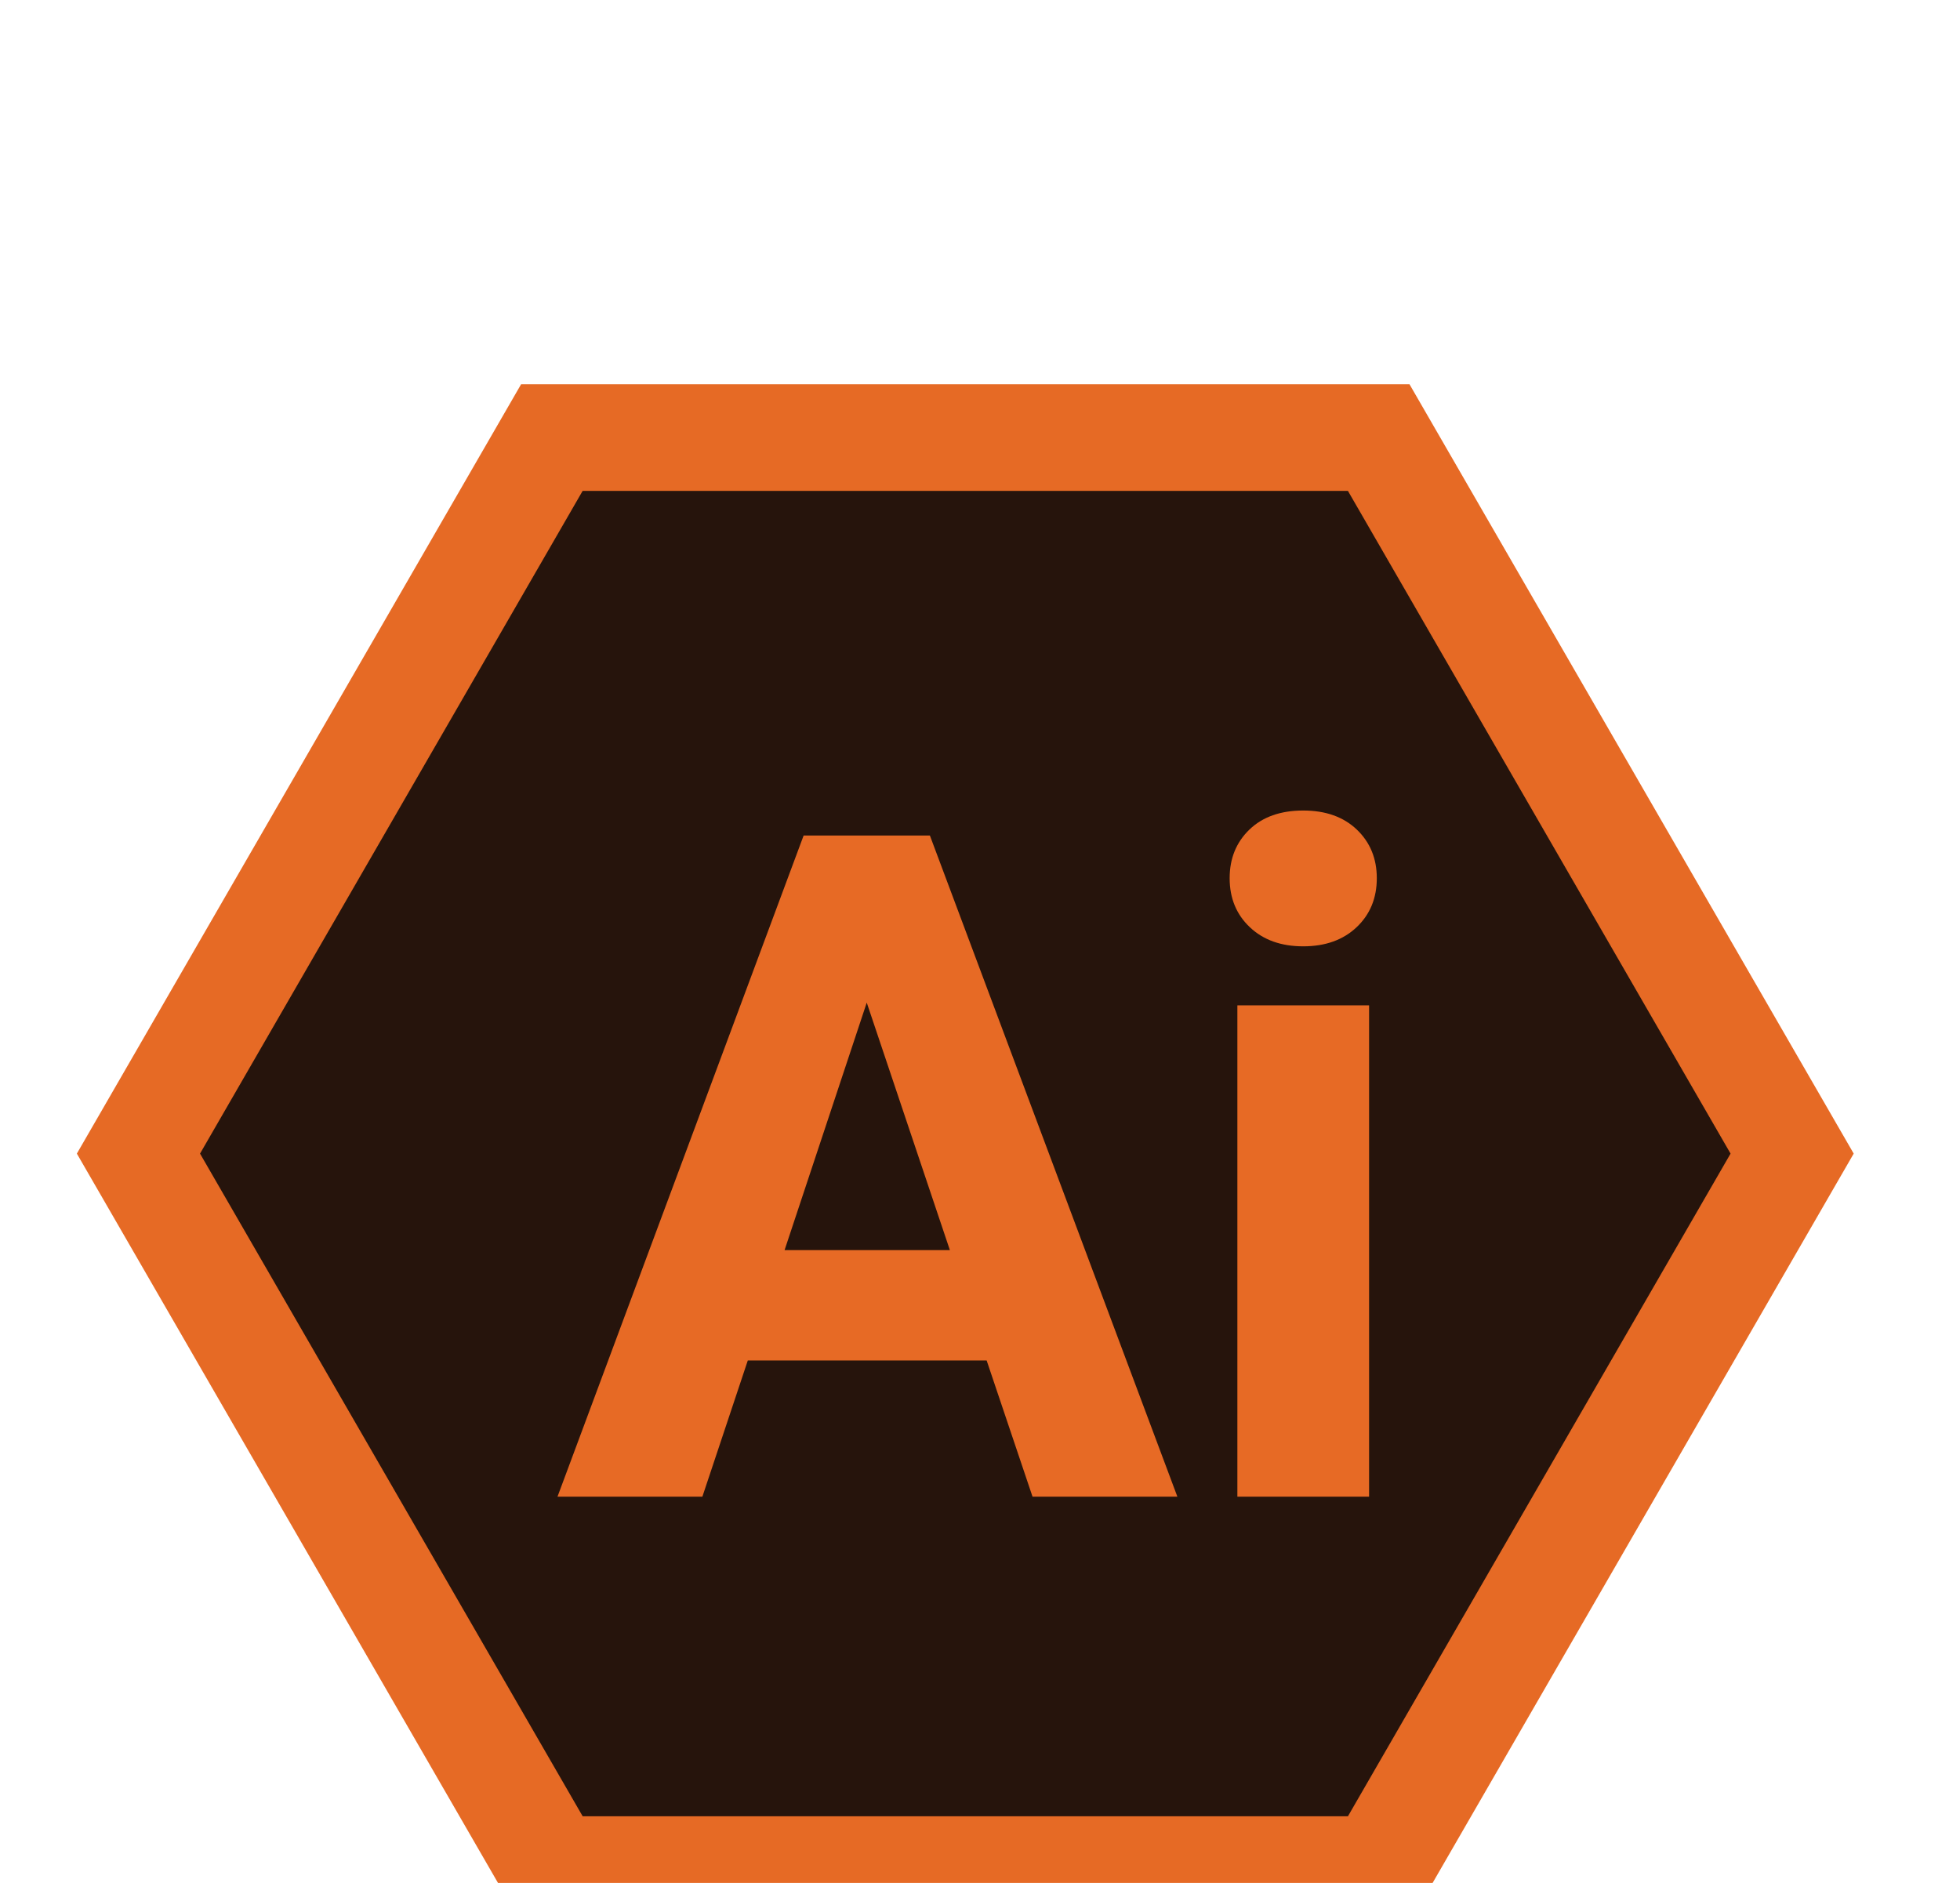 <svg
          width="51"
          height="49"
          fill="none"
          xmlns="http://www.w3.org/2000/svg"
          id="svg252808658_2273"
        >
          <g filter="url(#svg252808658_2273_a)">
            <path
              d="M36.676 1H13.559L2 21.02l11.559 20.02h23.117l11.558-20.02L36.676 1Zm-1.624 37.228h-19.87L5.248 21.02l9.934-17.207h19.87l9.935 17.207-9.935 17.208Z"
              fill="#E66A25"
            ></path>
            <path
              d="M35.074 3.775H15.16L5.205 21.02l9.956 17.244h19.913L45.03 21.02 35.074 3.775Z"
              fill="#26140C"
            ></path>
            <path
              d="M25.674 26.403h-6.216l-1.182 3.545h-3.77l6.405-17.206h3.285l6.44 17.206h-3.769l-1.194-3.545Zm-5.26-2.872h4.302l-2.163-6.44-2.138 6.44Zm11.582-9.678c0-.512.171-.934.514-1.265.343-.33.81-.496 1.4-.496.583 0 1.048.165 1.395.496.346.331.52.753.52 1.265 0 .52-.176.945-.526 1.276-.35.331-.814.497-1.389.497-.575 0-1.038-.166-1.388-.497-.35-.33-.526-.756-.526-1.276Zm3.628 16.095h-3.427V17.162h3.427v12.786Z"
              fill="#E76A25"
            ></path>
          </g>
          <defs>
            <filter
              id="svg252808658_2273_a"
              x="0"
              y="0"
              width="50.234"
              height="48.04"
              filterUnits="userSpaceOnUse"
              color-interpolation-filters="sRGB"
            >
              <feFlood flood-opacity="0" result="BackgroundImageFix"></feFlood>
              <feColorMatrix
                in="SourceAlpha"
                values="0 0 0 0 0 0 0 0 0 0 0 0 0 0 0 0 0 0 127 0"
                result="hardAlpha"
              ></feColorMatrix>
              <feOffset></feOffset>
              <feGaussianBlur stdDeviation=".5"></feGaussianBlur>
              <feColorMatrix
                values="0 0 0 0 0 0 0 0 0 0 0 0 0 0 0 0 0 0 0.05 0"
              ></feColorMatrix>
              <feBlend
                in2="BackgroundImageFix"
                result="effect1_dropShadow_84_649"
              ></feBlend>
              <feColorMatrix
                in="SourceAlpha"
                values="0 0 0 0 0 0 0 0 0 0 0 0 0 0 0 0 0 0 127 0"
                result="hardAlpha"
              ></feColorMatrix>
              <feOffset dy="1"></feOffset>
              <feGaussianBlur stdDeviation=".5"></feGaussianBlur>
              <feColorMatrix
                values="0 0 0 0 0 0 0 0 0 0 0 0 0 0 0 0 0 0 0.04 0"
              ></feColorMatrix>
              <feBlend
                in2="effect1_dropShadow_84_649"
                result="effect2_dropShadow_84_649"
              ></feBlend>
              <feColorMatrix
                in="SourceAlpha"
                values="0 0 0 0 0 0 0 0 0 0 0 0 0 0 0 0 0 0 127 0"
                result="hardAlpha"
              ></feColorMatrix>
              <feOffset dy="3"></feOffset>
              <feGaussianBlur stdDeviation="1"></feGaussianBlur>
              <feColorMatrix
                values="0 0 0 0 0 0 0 0 0 0 0 0 0 0 0 0 0 0 0.03 0"
              ></feColorMatrix>
              <feBlend
                in2="effect2_dropShadow_84_649"
                result="effect3_dropShadow_84_649"
              ></feBlend>
              <feColorMatrix
                in="SourceAlpha"
                values="0 0 0 0 0 0 0 0 0 0 0 0 0 0 0 0 0 0 127 0"
                result="hardAlpha"
              ></feColorMatrix>
              <feOffset dy="5"></feOffset>
              <feGaussianBlur stdDeviation="1"></feGaussianBlur>
              <feColorMatrix
                values="0 0 0 0 0 0 0 0 0 0 0 0 0 0 0 0 0 0 0.01 0"
              ></feColorMatrix>
              <feBlend
                in2="effect3_dropShadow_84_649"
                result="effect4_dropShadow_84_649"
              ></feBlend>
              <feBlend
                in="SourceGraphic"
                in2="effect4_dropShadow_84_649"
                result="shape"
              ></feBlend>
            </filter>
          </defs>
        </svg>